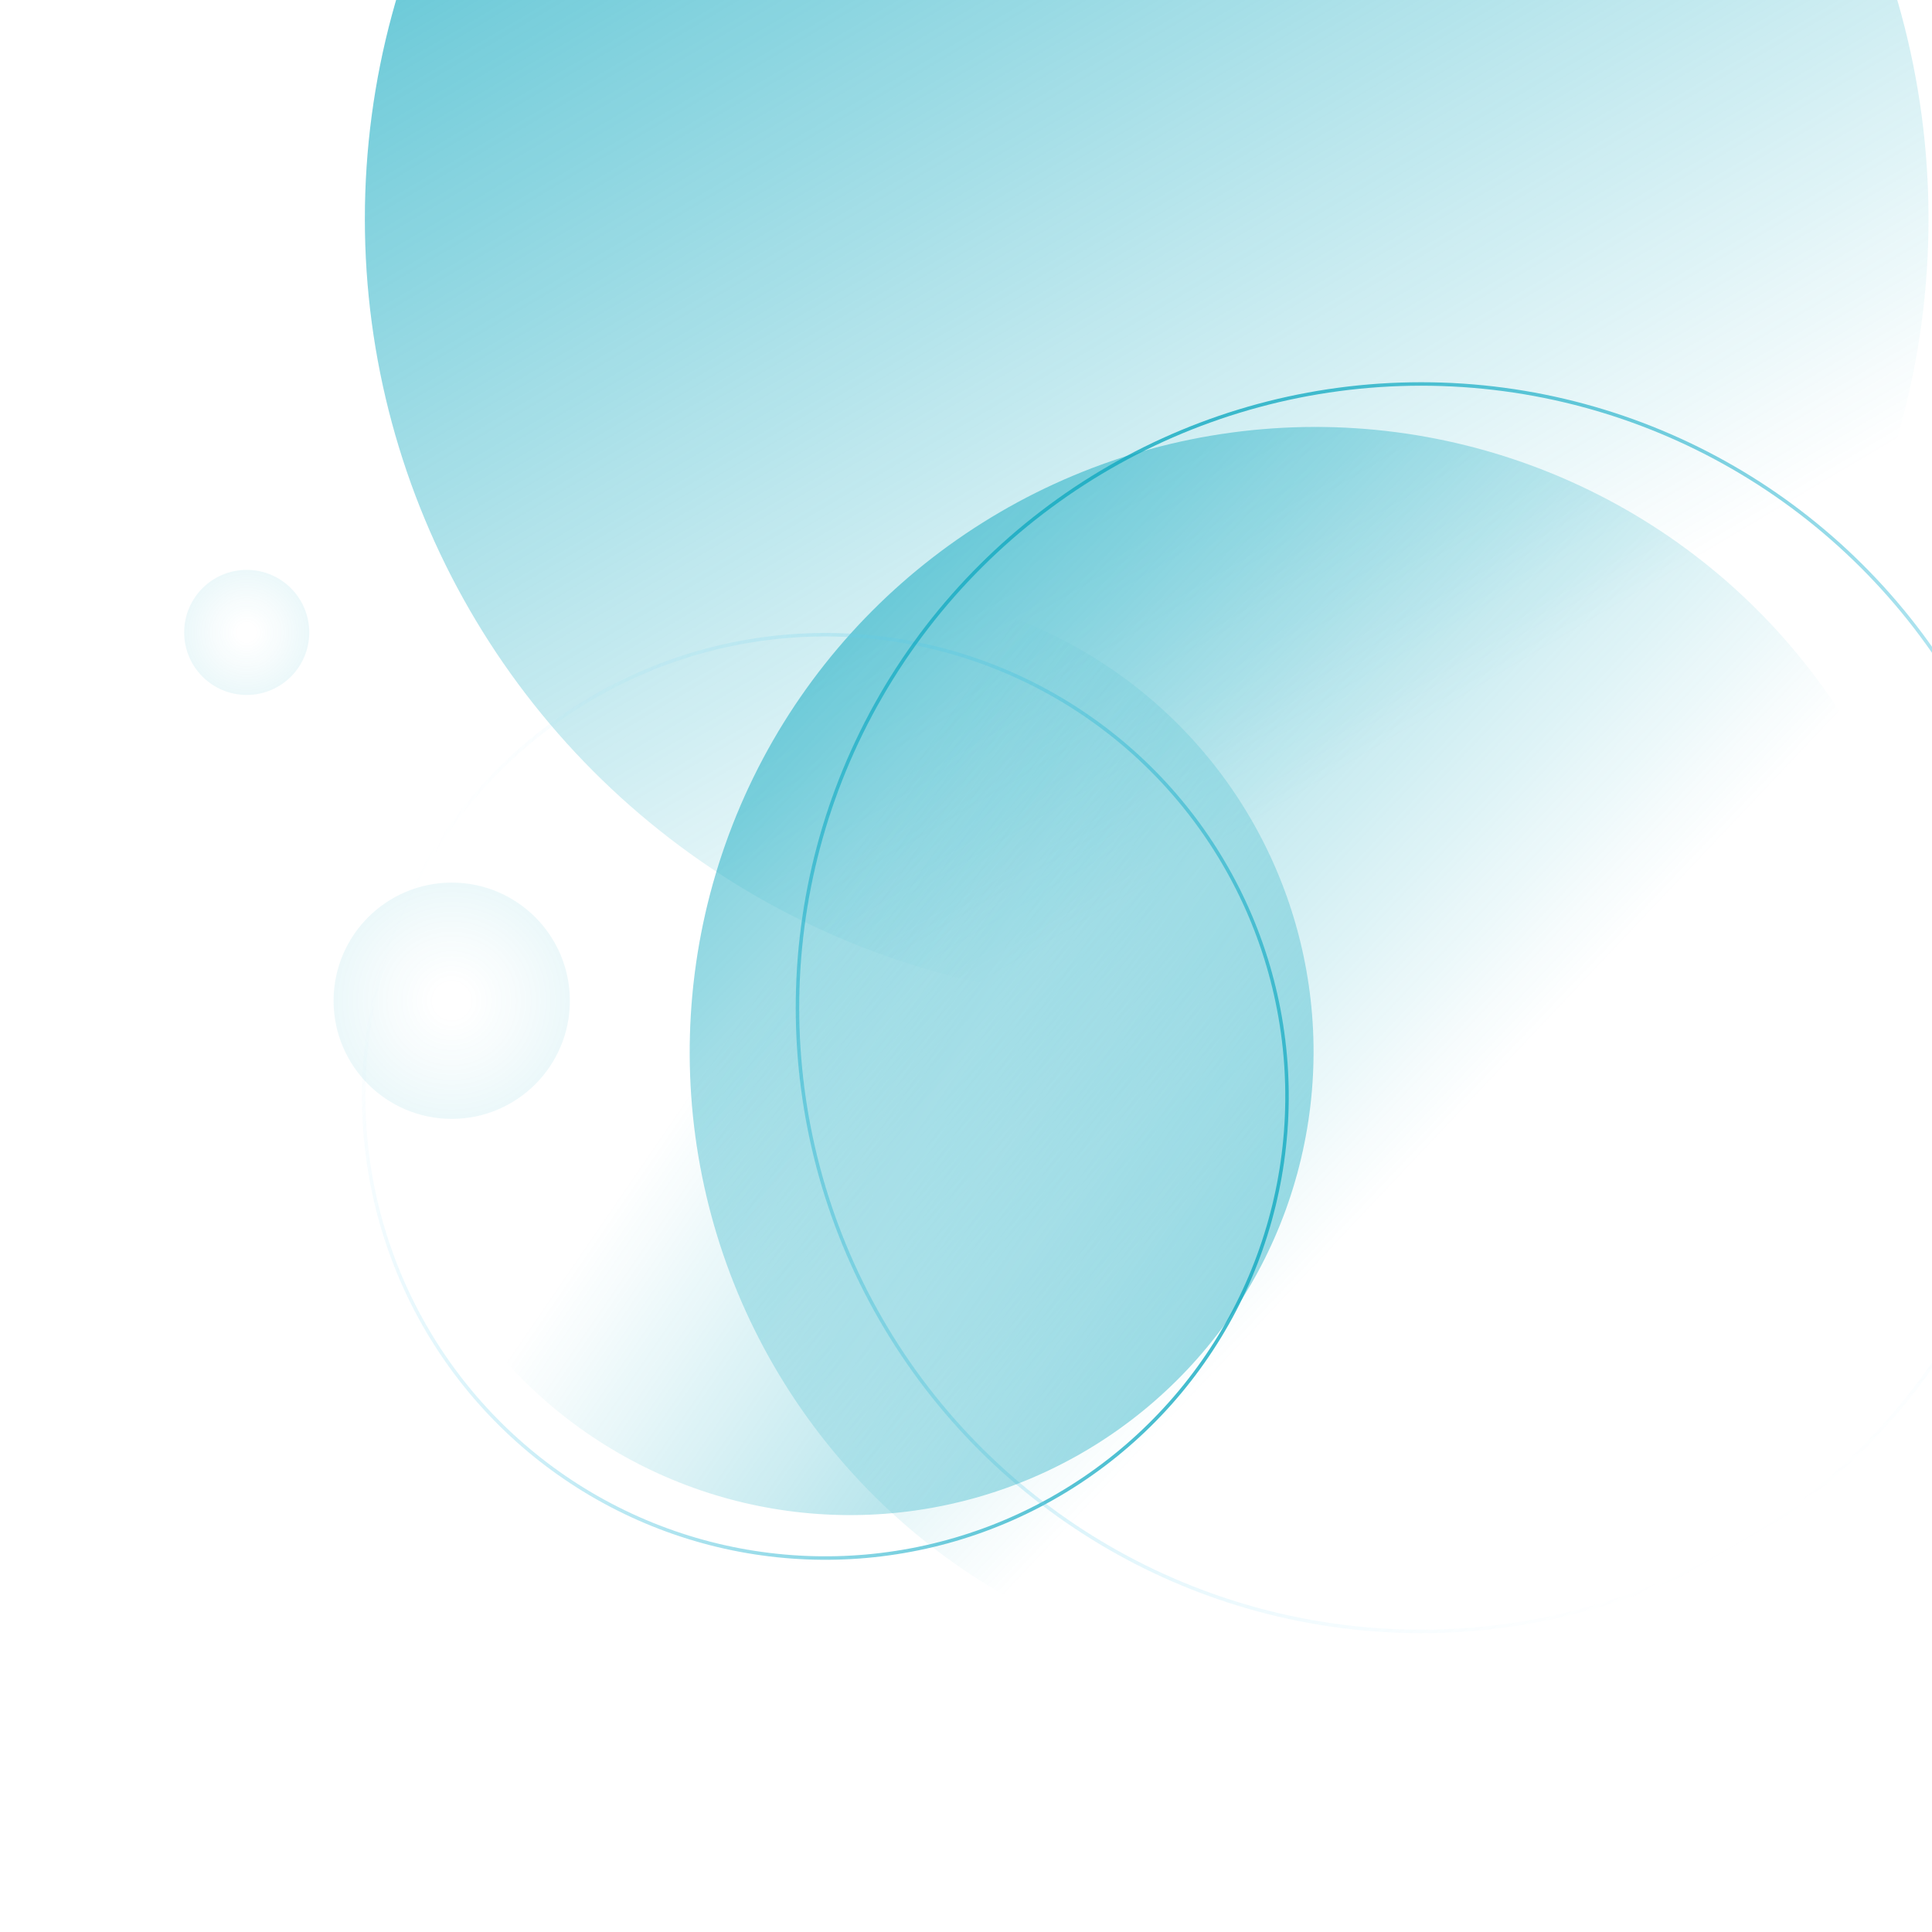 <svg id="SvgjsSvg1025" width="288" height="288" xmlns="http://www.w3.org/2000/svg" version="1.1" xmlns:xlink="http://www.w3.org/1999/xlink" xmlns:svgjs="http://svgjs.com/svgjs"><defs id="SvgjsDefs1026"></defs><g id="SvgjsG1027"><svg xmlns="http://www.w3.org/2000/svg" xmlns:xlink="http://www.w3.org/1999/xlink" fill="none" viewBox="0 0 450 556" width="288" height="288"><linearGradient id="a"><stop offset="0" stop-color="#11a9c0" class="stopColor4a6cf7 svgShape"></stop><stop offset="1" stop-color="#11a9c0" stop-opacity="0" class="stopColor4a6cf7 svgShape"></stop></linearGradient><linearGradient id="d" x1="-54.5" x2="222" y1="-178" y2="288" gradientUnits="userSpaceOnUse" xlink:href="#a"></linearGradient><linearGradient id="b"><stop offset=".146" stop-color="#11a9c0" stop-opacity="0" class="stopColor4a6cf7 svgShape"></stop><stop offset="1" stop-color="#11a9c0" stop-opacity=".08" class="stopColor4a6cf7 svgShape"></stop></linearGradient><radialGradient id="e" cx="0" cy="0" r="1" gradientTransform="matrix(0 18 -18 0 18 182)" gradientUnits="userSpaceOnUse" xlink:href="#b"></radialGradient><radialGradient id="f" cx="0" cy="0" r="1" gradientTransform="matrix(0 34 -34 0 77 288)" gradientUnits="userSpaceOnUse" xlink:href="#b"></radialGradient><linearGradient id="g" x1="226.775" x2="292.157" y1="-66.155" y2="351.421" gradientUnits="userSpaceOnUse" xlink:href="#a"></linearGradient><linearGradient id="c"><stop offset="0" stop-color="#11a9c0" class="stopColor4a6cf7 svgShape"></stop><stop offset="1" stop-color="#87ddfd" stop-opacity="0" class="stopColorfff svgShape"></stop></linearGradient><linearGradient id="h" x1="184.521" x2="184.521" y1="182.159" y2="448.882" gradientUnits="userSpaceOnUse" xlink:href="#c"></linearGradient><linearGradient id="i" x1="356" x2="356" y1="110" y2="470" gradientUnits="userSpaceOnUse" xlink:href="#c"></linearGradient><linearGradient id="j" x1="118.524" x2="166.965" y1="29.25" y2="338.63" gradientUnits="userSpaceOnUse" xlink:href="#a"></linearGradient><circle cx="277" cy="63" r="225" fill="url(#d)"></circle><circle cx="18" cy="182" r="18" fill="url(#e)"></circle><circle cx="77" cy="288" r="34" fill="url(#f)"></circle><circle cx="325.486" cy="302.87" r="180" fill="url(#g)" transform="rotate(-37.685 325.486 302.87)"></circle><circle cx="184.521" cy="315.521" r="132.862" stroke="url(#h)" opacity=".8" transform="rotate(114.874 184.521 315.521)"></circle><circle cx="356" cy="290" r="179.5" stroke="url(#i)" opacity=".8" transform="rotate(-30 356 290)"></circle><circle cx="191.659" cy="302.659" r="133.362" fill="url(#j)" opacity=".8" transform="rotate(133.319 191.659 302.659)"></circle></svg></g></svg>